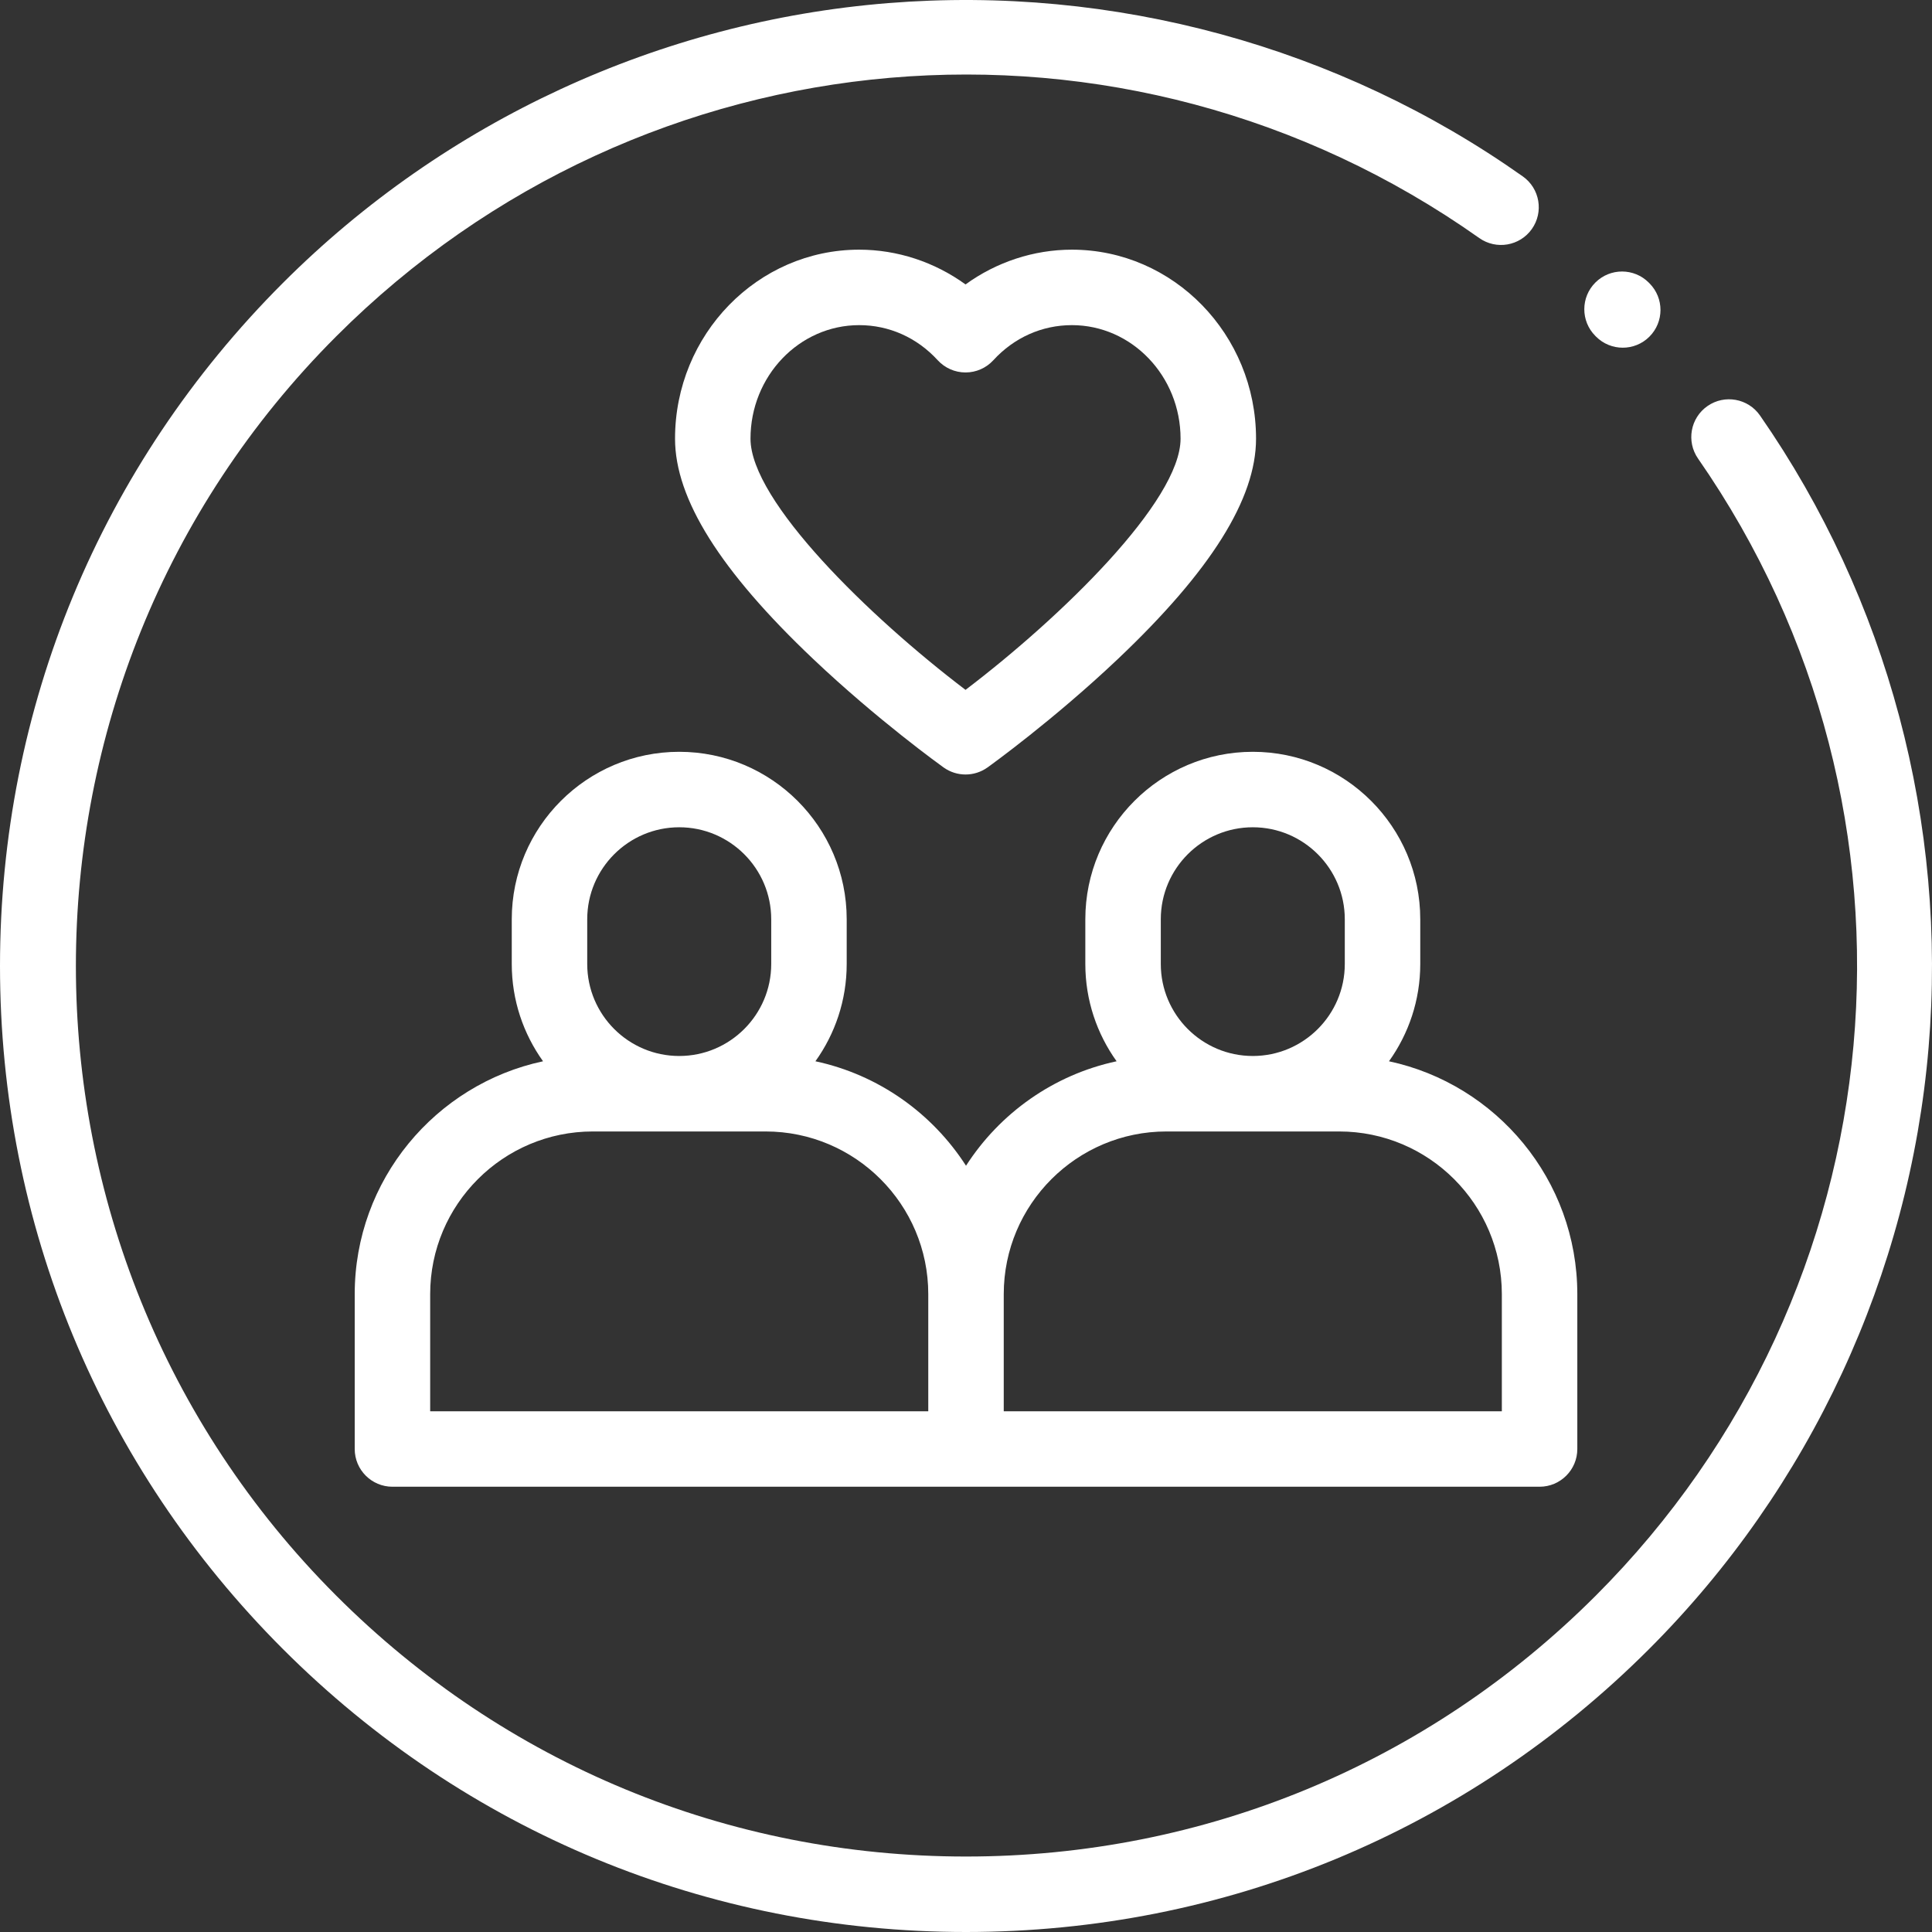 <!-- icon666.com - MILLIONS vector ICONS FREE --><svg version="1.1" id="Capa_1" xmlns="http://www.w3.org/2000/svg" xmlns:xlink="http://www.w3.org/1999/xlink" x="0px" y="0px" viewBox="0 0 512 512" style="enable-background:new 0 0 512 512;" xml:space="preserve"><rect x="0" y="0" width="512" height="512" fill="#333333" stroke="none"/><g><g><path d="M466.42,110.11c-3.152-4.535-9.383-5.657-13.918-2.504c-4.535,3.151-5.656,9.383-2.504,13.918 c65.153,93.75,53.75,220.487-27.116,301.352C378.306,467.452,319.041,492,256.002,492s-122.304-24.548-166.878-69.124 c-92.017-92.018-92.018-241.74,0-333.757c81.525-81.525,208.91-92.474,302.894-26.035c4.509,3.188,10.75,2.117,13.938-2.393 c3.188-4.51,2.117-10.75-2.393-13.938c-48.7-34.427-108.435-50.736-168.214-45.928c-60.463,4.866-117.416,31.2-160.367,74.152 C26.63,123.329,0,187.618,0,255.998S26.63,388.667,74.981,437.02C123.333,485.372,187.622,512,256.002,512 s132.668-26.629,181.02-74.981c42.7-42.7,69.006-99.307,74.072-159.391C516.101,218.258,500.234,158.766,466.42,110.11z" fill="#000000" style="fill: rgb(255, 255, 255);"></path></g></g><g><g><path d="M437.135,75.09l-0.189-0.19c-3.895-3.915-10.227-3.931-14.142-0.037c-3.916,3.895-3.932,10.227-0.037,14.142l0.189,0.191 c1.954,1.964,4.521,2.947,7.089,2.947c2.551,0,5.102-0.97,7.053-2.911C441.014,85.337,441.03,79.005,437.135,75.09z" fill="#000000" style="fill: rgb(255, 255, 255);"></path></g></g><g><g><path d="M284.063,66.165c-10.129,0-20.001,3.282-28.186,9.212c-8.185-5.93-18.056-9.212-28.186-9.212 c-26.908,0-48.8,22.471-48.8,50.091c0,15.937,11.977,35.035,36.614,58.386c17.048,16.158,33.842,28.231,34.549,28.738 c1.741,1.247,3.782,1.87,5.823,1.87c2.041,0,4.082-0.624,5.823-1.87c0.707-0.506,17.5-12.58,34.549-28.738 c24.637-23.351,36.614-42.449,36.614-58.386C332.863,88.635,310.971,66.165,284.063,66.165z M255.874,182.821 c-25.39-19.275-56.983-50.011-56.983-66.565c-0.001-16.592,12.918-30.091,28.799-30.091c7.931,0,15.321,3.301,20.811,9.295 c1.895,2.068,4.57,3.246,7.375,3.246c2.805,0,5.48-1.178,7.375-3.246c5.489-5.994,12.88-9.295,20.811-9.295 c15.88,0,28.8,13.499,28.8,30.091C312.863,132.783,281.265,163.531,255.874,182.821z" fill="#000000" style="fill: rgb(255, 255, 255);"></path></g></g><g><g><path d="M368.094,281.248c5.21-7.273,8.29-16.172,8.29-25.781v-11.851c0-24.472-19.909-44.381-44.381-44.381 c-24.472,0-44.381,19.909-44.381,44.381v11.851c0,9.609,3.08,18.508,8.29,25.781c-16.697,3.568-30.958,13.761-39.909,27.685 c-8.951-13.923-23.212-24.116-39.909-27.685c5.21-7.273,8.29-16.172,8.29-25.781v-11.851c0-24.472-19.909-44.381-44.381-44.381 c-24.472,0-44.381,19.909-44.381,44.381v11.851c0,9.609,3.08,18.508,8.29,25.781c-28.481,6.087-49.909,31.438-49.909,61.711 v41.041c0,5.522,4.477,10,10,10h152.001h152.001c5.523,0,10-4.478,10-10v-41.041C418.004,312.687,396.576,287.335,368.094,281.248 z M155.621,243.616c0-13.444,10.937-24.381,24.381-24.381s24.381,10.938,24.381,24.381v11.851 c0,13.444-10.937,24.381-24.381,24.381s-24.381-10.938-24.381-24.381V243.616z M246.002,373.999H114.001v-31.041 c0-23.771,19.339-43.109,43.11-43.109h45.78c23.771,0,43.11,19.339,43.11,43.109V373.999z M307.622,243.616 c0-13.444,10.937-24.381,24.381-24.381s24.381,10.938,24.381,24.381v11.851c0,13.444-10.937,24.381-24.381,24.381 s-24.381-10.938-24.381-24.381V243.616z M398.004,373.999H266.003v-31.041c0-23.771,19.339-43.109,43.11-43.109h45.78 c23.771,0,43.11,19.339,43.11,43.109V373.999z" fill="#000000" style="fill: rgb(255, 255, 255);"></path></g></g></svg>